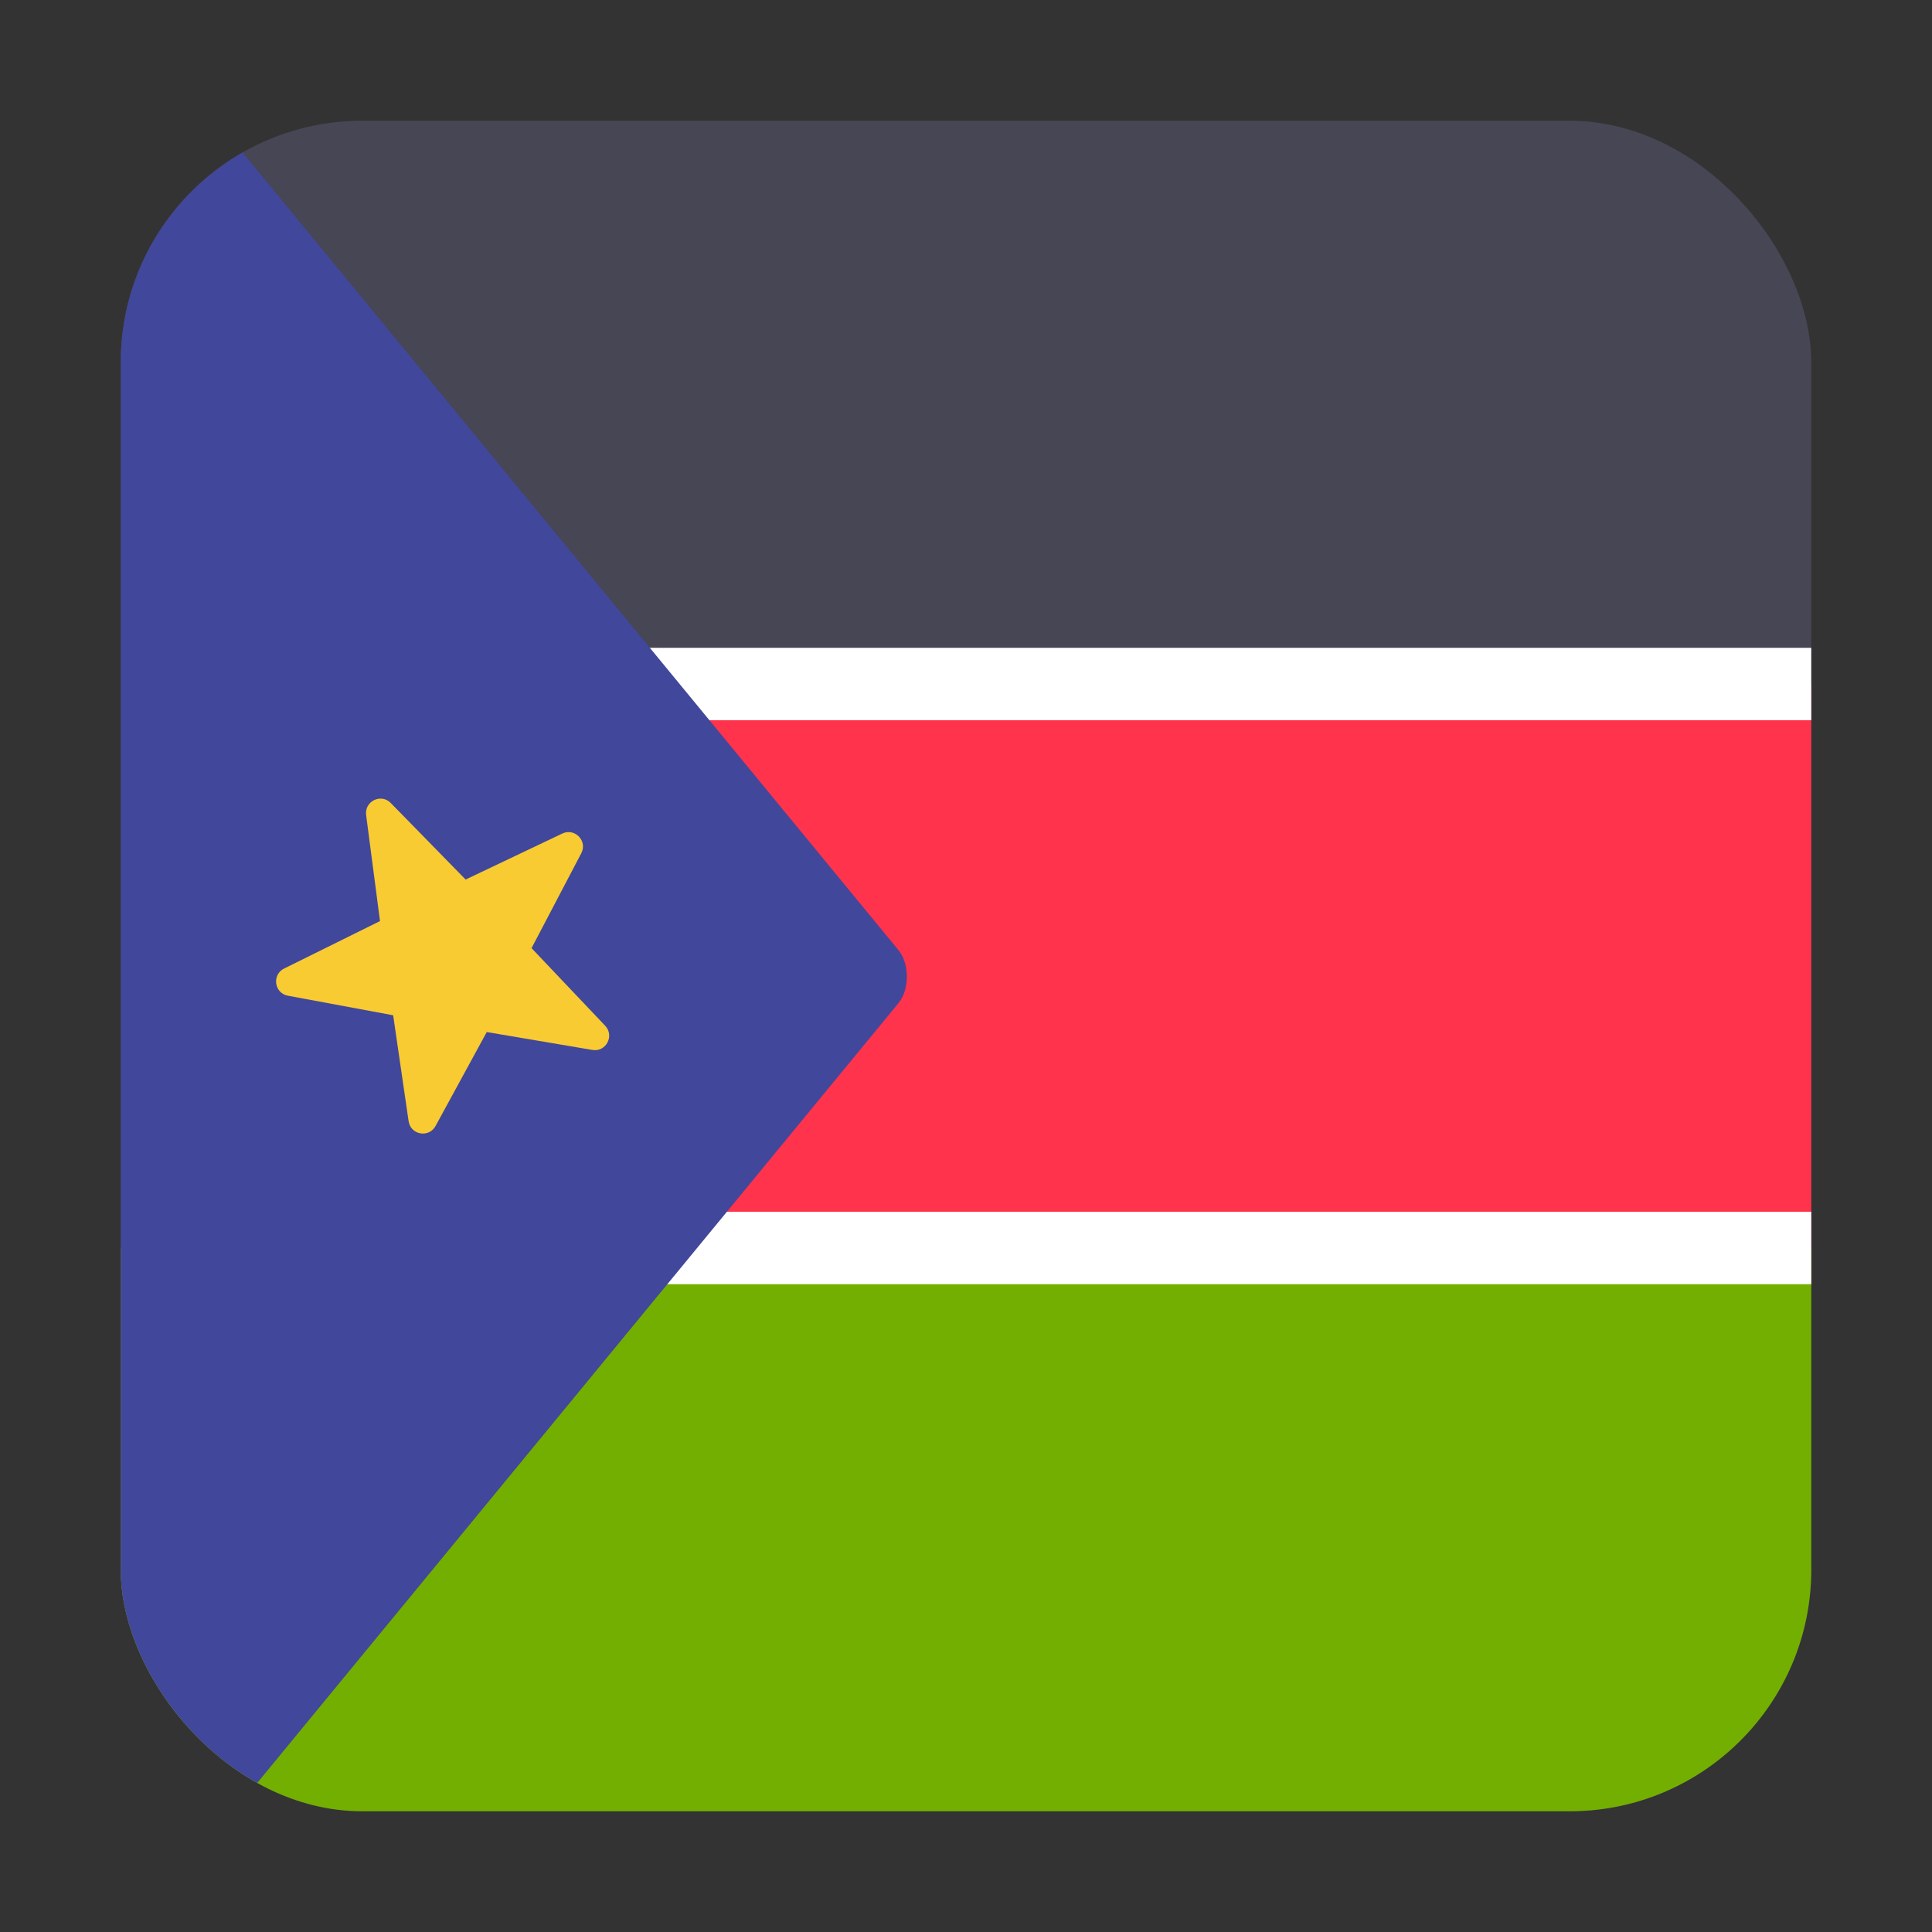 <svg width="16" height="16" viewBox="0 0 16 16" fill="none" xmlns="http://www.w3.org/2000/svg">
<rect x="0" y="0" width="16" height="16" fill="#333333" stroke="none"/>
<g clip-path="url(#clip0_5367_189617)">
<rect x="1" y="1" width="14" height="14" rx="2" fill="#464655"/>
<path d="M1 10.334L15 10.334V14.632C15 14.836 14.892 15.001 14.759 15.001L1.241 15.001C1.108 15.001 1 14.836 1 14.632L1 10.334Z" fill="#73AF00"/>
<path d="M1.012 5.664H15V10.334H1.012V5.664Z" fill="#FF334B"/>
<path fill-rule="evenodd" clip-rule="evenodd" d="M15 5.965H1.012V5.365H15V5.965ZM1.012 10.035H15V10.635H1.012V10.035Z" fill="white"/>
<path d="M1.102 16.016L7.441 8.307C7.533 8.195 7.533 7.981 7.441 7.869L1.102 0.16C1.041 0.238 1 0.35 1 0.481V15.695C1 15.826 1.041 15.938 1.102 16.016Z" fill="#41479B"/>
<path d="M3.236 6.65L3.856 7.284L4.657 6.903C4.761 6.854 4.867 6.965 4.814 7.066L4.402 7.852L5.012 8.495C5.091 8.579 5.018 8.715 4.905 8.695L4.031 8.547L3.607 9.325C3.552 9.426 3.401 9.399 3.384 9.286L3.256 8.408L2.384 8.246C2.271 8.225 2.25 8.072 2.353 8.021L3.147 7.628L3.032 6.749C3.018 6.635 3.156 6.568 3.236 6.65Z" fill="#F8CB32"/>
</g>
<defs>
<clipPath id="clip0_5367_189617">
<rect x="1" y="1" width="14" height="14" rx="2" fill="white"/>
</clipPath>
</defs>
</svg>
